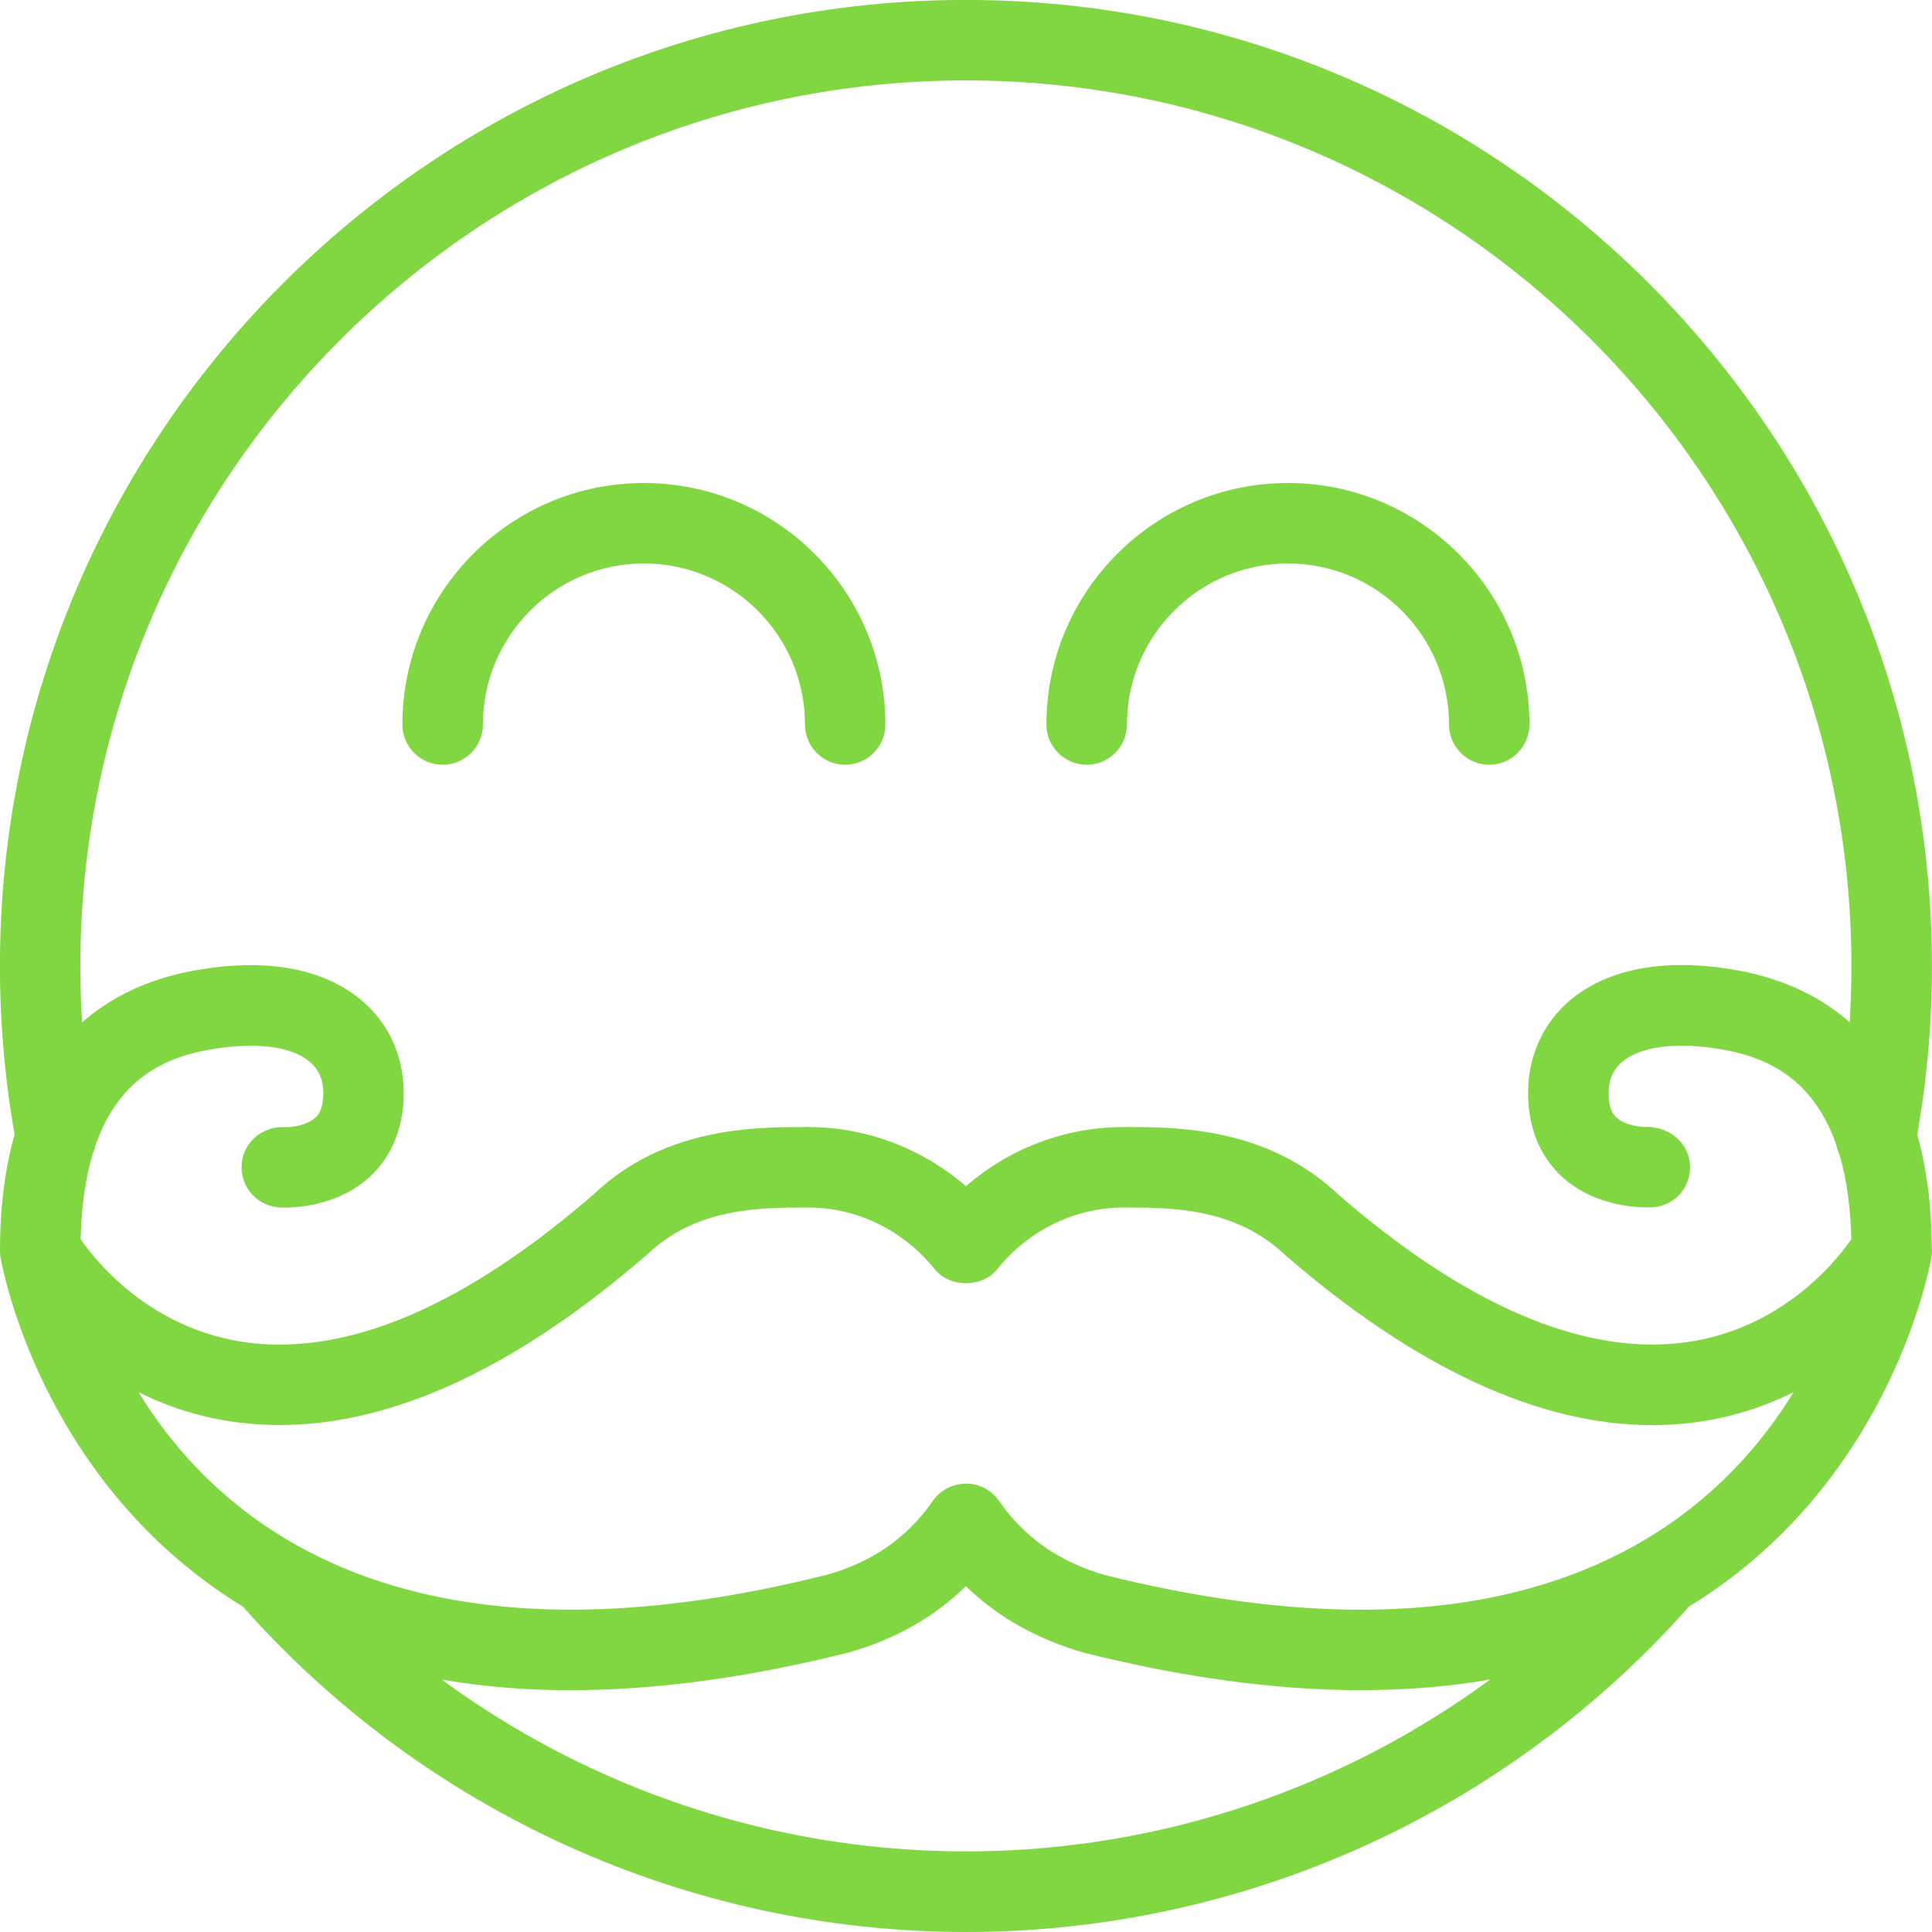 <svg xmlns:xlink="http://www.w3.org/1999/xlink" version="1.1" xmlns="http://www.w3.org/2000/svg" width="40" height="40" viewBox="0 0 32 32">
  <path d="M24.667 12.667c-0.367 0-0.667-0.299-0.667-0.667 0-1.471-1.195-2.667-2.667-2.667s-2.667 1.196-2.667 2.667c0 0.368-0.3 0.667-0.667 0.667s-0.667-0.299-0.667-0.667c0-2.205 1.795-4 4-4s4 1.795 4 4c0 0.368-0.3 0.667-0.667 0.667zM14 12.667c-0.368 0-0.667-0.299-0.667-0.667 0-1.471-1.196-2.667-2.667-2.667s-2.667 1.196-2.667 2.667c0 0.368-0.299 0.667-0.667 0.667s-0.667-0.299-0.667-0.667c0-2.205 1.795-4 4-4s4 1.795 4 4c0 0.368-0.299 0.667-0.667 0.667zM0.667 21.388c-0.368 0-0.667-0.3-0.667-0.667 0-3.364 1.755-4.385 3.227-4.648 1.48-0.264 2.315 0.121 2.756 0.491 0.455 0.38 0.704 0.927 0.704 1.54 0 0.711-0.299 1.139-0.548 1.375-0.593 0.557-1.417 0.527-1.513 0.52-0.367-0.025-0.647-0.339-0.624-0.707 0.023-0.367 0.335-0.636 0.707-0.624 0.097 0.007 0.373-0.020 0.521-0.163 0.031-0.029 0.125-0.12 0.125-0.401 0-0.221-0.075-0.391-0.227-0.52-0.309-0.259-0.917-0.332-1.667-0.197-0.913 0.164-2.128 0.687-2.128 3.336 0 0.365-0.299 0.665-0.667 0.665zM22.543 27.995c-1.4 0-2.94-0.208-4.58-0.619-0.783-0.223-1.439-0.591-1.964-1.104-0.525 0.512-1.175 0.881-1.943 1.099-1.66 0.416-3.2 0.624-4.6 0.624-8.236 0-9.436-7.1-9.447-7.171-0.049-0.317 0.135-0.625 0.439-0.731 0.303-0.107 0.639 0.020 0.799 0.297 0.044 0.075 1.129 1.881 3.384 1.881 1.548 0 3.301-0.84 5.209-2.496 1.172-1.108 2.655-1.108 3.54-1.108 0.968 0 1.889 0.351 2.619 0.98 0.728-0.631 1.651-0.98 2.619-0.98 0.887 0 2.368 0 3.561 1.128 1.888 1.637 3.64 2.475 5.191 2.475 2.252 0 3.34-1.805 3.385-1.883 0.161-0.279 0.5-0.4 0.8-0.293 0.303 0.108 0.484 0.415 0.436 0.728-0.015 0.072-1.211 7.172-9.448 7.172zM16 24.573c0.22 0 0.425 0.108 0.549 0.289 0.411 0.599 1.001 1.012 1.757 1.227 1.513 0.377 2.943 0.573 4.235 0.573 4.076 0 6.139-1.925 7.167-3.604-0.639 0.319-1.417 0.547-2.341 0.547-1.877 0-3.924-0.948-6.084-2.821-0.827-0.784-1.889-0.784-2.665-0.784-0.809 0-1.576 0.372-2.1 1.021-0.252 0.312-0.784 0.312-1.036 0-0.525-0.649-1.289-1.021-2.1-1.021-0.776 0-1.839 0-2.645 0.763-2.179 1.892-4.225 2.84-6.104 2.84v0c-0.927 0-1.703-0.225-2.339-0.545 1.028 1.679 3.091 3.603 7.165 3.603 1.291 0 2.723-0.195 4.255-0.583 0.736-0.208 1.327-0.621 1.737-1.22 0.124-0.176 0.329-0.284 0.549-0.284zM31.333 21.388c-0.367 0-0.667-0.3-0.667-0.667 0-2.649-1.215-3.172-2.128-3.336-0.748-0.133-1.355-0.060-1.667 0.2-0.153 0.128-0.227 0.297-0.227 0.519 0 0.281 0.093 0.372 0.125 0.401 0.148 0.143 0.437 0.167 0.528 0.161 0.361 0.007 0.677 0.268 0.695 0.633 0.019 0.364-0.256 0.677-0.62 0.697-0.093 0.005-0.92 0.040-1.515-0.519-0.251-0.237-0.547-0.665-0.547-1.376 0-0.613 0.251-1.16 0.703-1.54 0.443-0.369 1.281-0.752 2.756-0.491 1.472 0.263 3.227 1.284 3.227 4.648 0.003 0.368-0.297 0.668-0.664 0.668zM0.929 19.509c-0.315 0-0.595-0.223-0.655-0.543-0.183-0.973-0.275-1.971-0.275-2.967 0-8.823 7.177-16 16-16s16 7.177 16 16c0 0.995-0.091 1.992-0.275 2.967-0.068 0.361-0.411 0.603-0.777 0.529-0.361-0.068-0.599-0.416-0.531-0.777 0.167-0.891 0.249-1.804 0.249-2.719 0-8.087-6.581-14.667-14.667-14.667-8.087 0-14.667 6.58-14.667 14.667 0 0.915 0.084 1.829 0.251 2.72 0.068 0.361-0.171 0.711-0.532 0.777-0.041 0.008-0.083 0.012-0.123 0.012zM16 32c-4.608 0-8.995-1.988-12.035-5.456-0.243-0.277-0.215-0.697 0.061-0.941s0.697-0.216 0.941 0.061c2.788 3.179 6.808 5.001 11.032 5.001 4.22 0 8.24-1.82 11.027-4.996 0.244-0.277 0.664-0.305 0.943-0.060 0.276 0.243 0.304 0.664 0.060 0.94-3.041 3.465-7.425 5.451-12.029 5.451z" fill="#81D742"></path>
</svg>